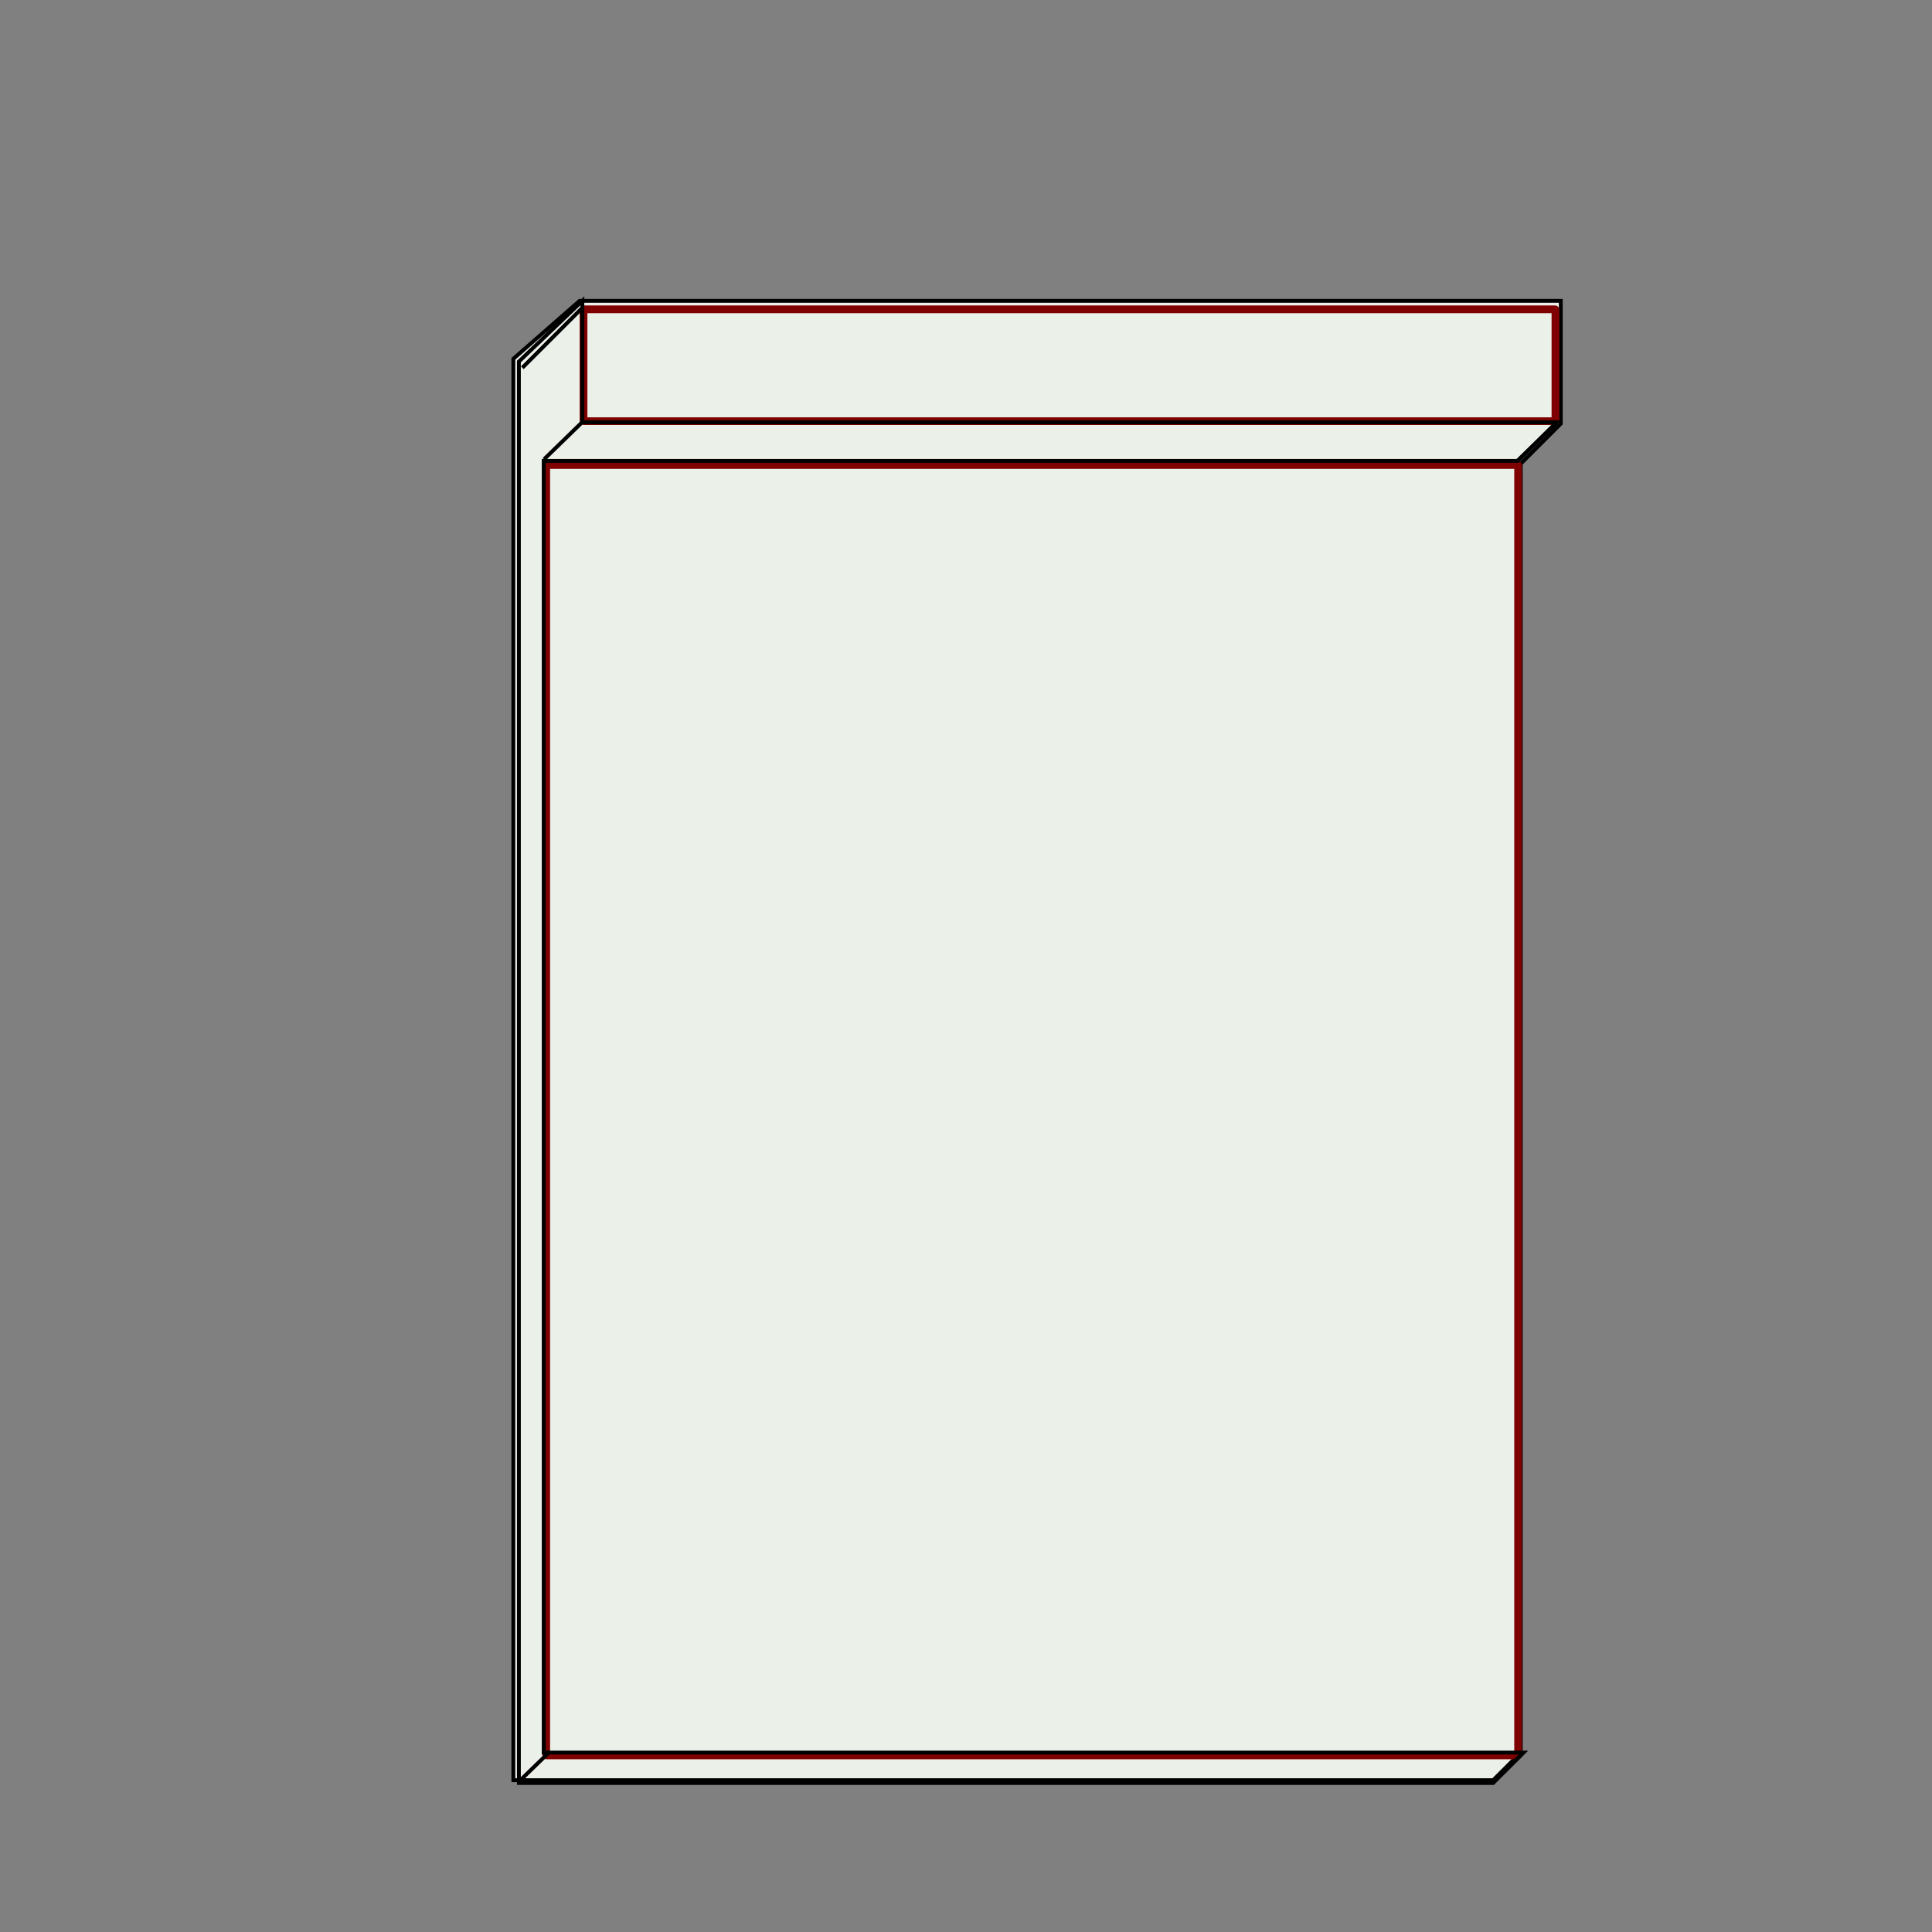 <?xml version="1.0" encoding="UTF-8" standalone="no"?>
<!-- Created with Inkscape (http://www.inkscape.org/) -->

<svg
   xmlns:dc="http://purl.org/dc/elements/1.1/"
   xmlns:cc="http://creativecommons.org/ns#"
   xmlns:rdf="http://www.w3.org/1999/02/22-rdf-syntax-ns#"
   xmlns:svg="http://www.w3.org/2000/svg"
   xmlns="http://www.w3.org/2000/svg"
   xmlns:sodipodi="http://sodipodi.sourceforge.net/DTD/sodipodi-0.dtd"
   xmlns:inkscape="http://www.inkscape.org/namespaces/inkscape"
   width="500"
   height="500"
   viewBox="0 0 500 500"
   id="svg2"
   version="1.1"
   inkscape:version="0.91 r13725"
   sodipodi:docname="bloc-note-01.svg">
  <rect x="0" y="0" width="500" height="500" fill="#808080" stroke="none"/>
  <defs
     id="defs4" />
  <sodipodi:namedview
     id="base"
     pagecolor="#ffffff"
     bordercolor="#666666"
     borderopacity="1.0"
     inkscape:pageopacity="0.0"
     inkscape:pageshadow="2"
     inkscape:zoom="1.4"
     inkscape:cx="285.50526"
     inkscape:cy="228.01694"
     inkscape:document-units="px"
     inkscape:current-layer="layer3"
     showgrid="false"
     inkscape:window-width="1115"
     inkscape:window-height="853"
     inkscape:window-x="17"
     inkscape:window-y="78"
     inkscape:window-maximized="0"
     units="px" />
  <g
     inkscape:label="bloc_fond"
     inkscape:groupmode="layer"
     id="layer1"
     transform="translate(0,-552.362)"
     style="display:none">
    <rect
       style="opacity:1;fill:none;fill-opacity:1;stroke:#7e0000;stroke-width:2;stroke-linecap:butt;stroke-linejoin:round;stroke-miterlimit:4;stroke-dasharray:none;stroke-dashoffset:0;stroke-opacity:1"
       id="rect4138"
       width="251.528"
       height="364.665"
       x="135.36"
       y="647.791"
       ry="0.09" />
  </g>
  <g
     inkscape:groupmode="layer"
     id="layer3"
     inkscape:label="bloc_fond copy 2">
    <path
       style="fill:#ebf0e9;fill-rule:evenodd;stroke:#000000;stroke-width:1px;stroke-linecap:butt;stroke-linejoin:miter;stroke-opacity:1;fill-opacity:1"
       d="m 132.857,92.857 0,367.857 253.571,0 7.143,-7.143 0,-333.571 10.357,-10.357 0,-31.786 -253.929,0 z"
       id="path4217"
       inkscape:connector-curvature="0" />
  </g>
  <g
     transform="translate(0,-552.362)"
     id="g4140"
     inkscape:groupmode="layer"
     inkscape:label="bloc_fond copy"
     style="display:inline">
    <rect
       ry="0.09"
       y="672.705"
       x="141.36"
       height="333.951"
       width="251.528"
       id="rect4142"
       style="opacity:1;fill:none;fill-opacity:1;stroke:#7e0000;stroke-width:2;stroke-linecap:butt;stroke-linejoin:round;stroke-miterlimit:4;stroke-dasharray:none;stroke-dashoffset:0;stroke-opacity:1" />
    <rect
       ry="0.09"
       y="632.413"
       x="151.018"
       height="28.951"
       width="251.528"
       id="rect4142-0"
       style="opacity:1;fill:none;fill-opacity:1;stroke:#7e0000;stroke-width:2;stroke-linecap:butt;stroke-linejoin:round;stroke-miterlimit:4;stroke-dasharray:none;stroke-dashoffset:0;stroke-opacity:1" />
    <path
       style="fill:none;fill-rule:evenodd;stroke:#000000;stroke-width:1px;stroke-linecap:butt;stroke-linejoin:miter;stroke-opacity:1"
       d="m 135.179,647.541 15.714,-15.714"
       id="path4161"
       inkscape:connector-curvature="0" />
    <path
       style="fill:none;fill-rule:evenodd;stroke:#000000;stroke-width:1px;stroke-linecap:butt;stroke-linejoin:miter;stroke-opacity:1"
       d="m 140.804,671.223 10,-9.732"
       id="path4161-2"
       inkscape:connector-curvature="0"
       sodipodi:nodetypes="cc" />
    <path
       style="fill:none;fill-rule:evenodd;stroke:#000000;stroke-width:1px;stroke-linecap:butt;stroke-linejoin:miter;stroke-opacity:1"
       d="m 392.789,671.538 10,-9.732"
       id="path4161-2-9"
       inkscape:connector-curvature="0"
       sodipodi:nodetypes="cc" />
    <path
       style="fill:none;fill-rule:evenodd;stroke:#000000;stroke-width:1px;stroke-linecap:butt;stroke-linejoin:miter;stroke-opacity:1"
       d="m 134.75,1012.999 7.589,-7.366"
       id="path4161-2-0"
       inkscape:connector-curvature="0"
       sodipodi:nodetypes="cc" />
    <path
       style="fill:none;fill-rule:evenodd;stroke:#000000;stroke-width:1px;stroke-linecap:butt;stroke-linejoin:miter;stroke-opacity:1"
       d="m 386.736,1013.315 6.654,-6.544"
       id="path4161-2-9-3"
       inkscape:connector-curvature="0"
       sodipodi:nodetypes="cc" />
  </g>
  <g
     inkscape:groupmode="layer"
     id="layer2"
     inkscape:label="bloc_fond copy 1"
     style="display:inline">
    <path
       style="fill:none;fill-rule:evenodd;stroke:#000000;stroke-width:1px;stroke-linecap:butt;stroke-linejoin:miter;stroke-opacity:1"
       d="m 134.286,93.571 0,367.857 252.143,0 7.857,-7.857 -253.571,0 0,-334.286 252.143,0 10,-10 -252.143,0 0,-31.429 z"
       id="path4214"
       inkscape:connector-curvature="0" />
  </g>
</svg>
